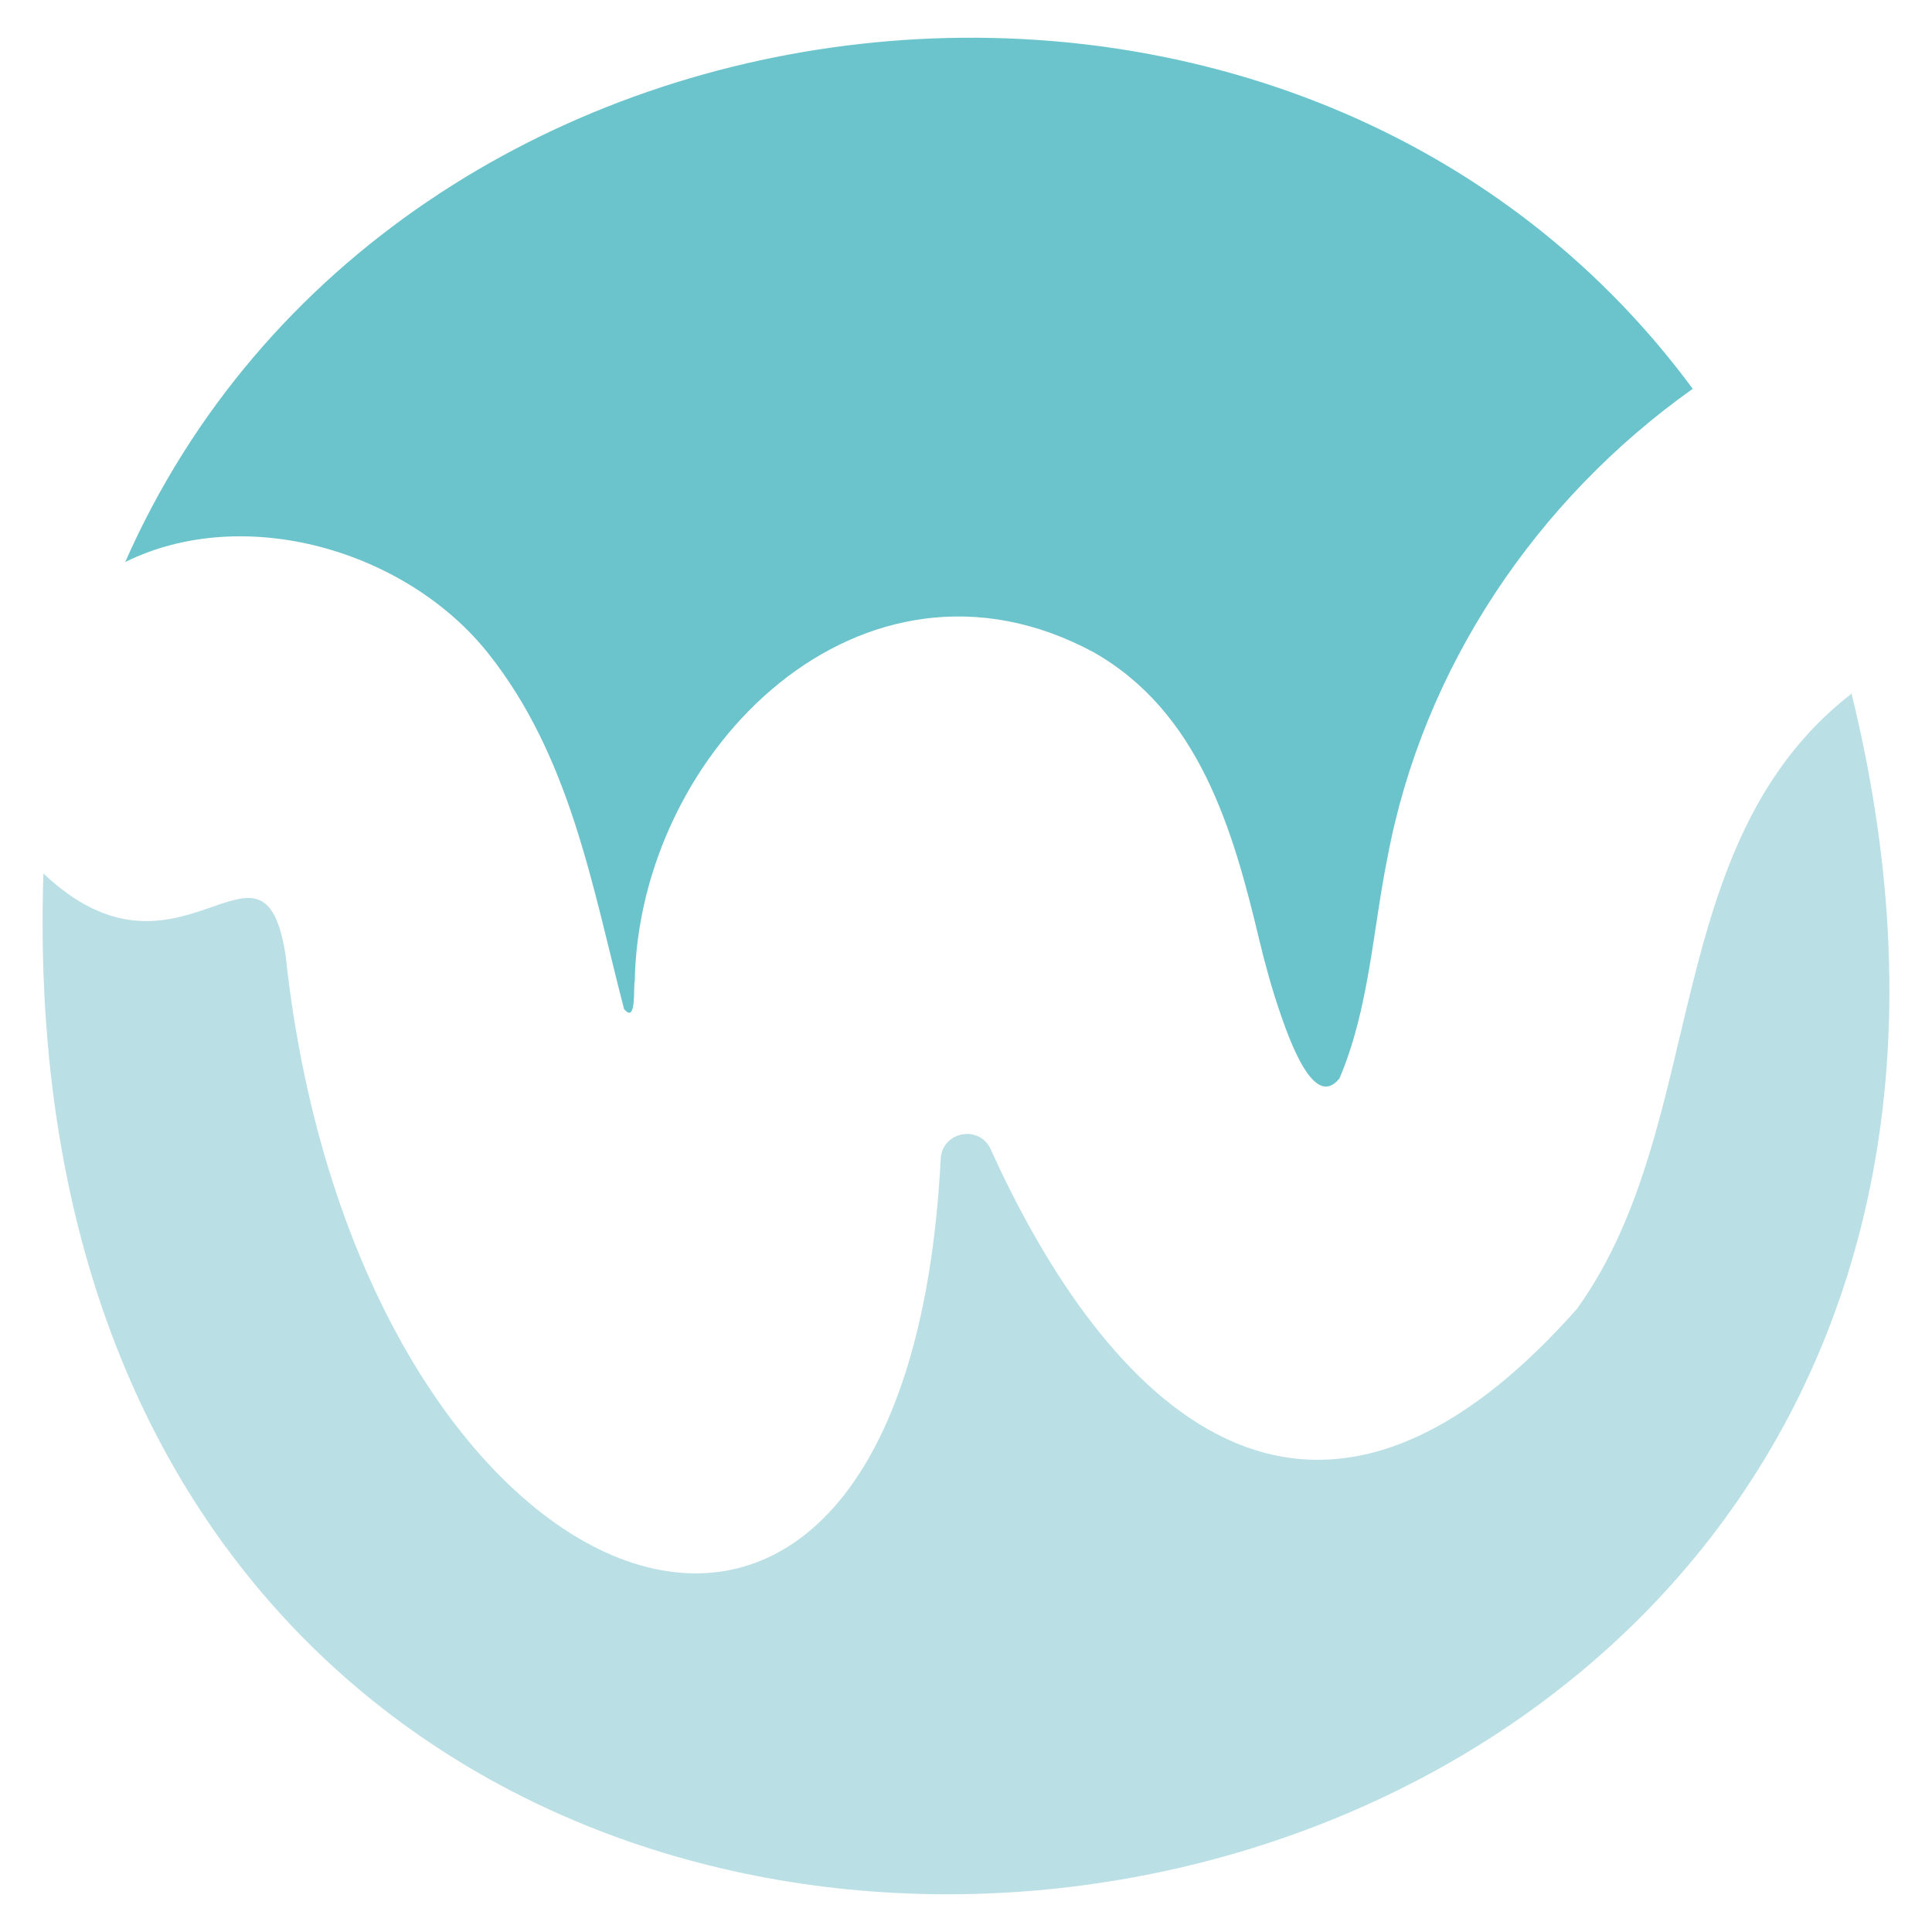 <?xml version="1.0" encoding="UTF-8"?>
<svg id="Calque_1" data-name="Calque 1" xmlns="http://www.w3.org/2000/svg" viewBox="0 0 1000 1000">
  <defs>
    <style>
      .cls-1 {
        fill: #6bc4cc;
      }

      .cls-2 {
        fill: #bae0e6;
      }
    </style>
  </defs>
  <path class="cls-2" d="M958.36,359.02c-100.25,77.79-73.37,222.88-142.1,318.4-146.2,165.08-250.2,35.21-303.43-82.48-5.88-13.01-25.18-9.34-25.92,4.92-18.19,352.75-302.36,237.2-339.09-105.51-11.68-75.16-54.57,25.05-125.36-42.28-25.33,784.35,1117.65,647.1,935.9-93.05Z"/>
  <path class="cls-1" d="M252.71,338.19c42.37,53.29,53.66,119.67,70.28,184.04,6.59,8.11,4.73-11.23,5.56-14.59,2.34-119.86,118.06-234.25,237.38-170.11,54.61,30.96,72.19,91.42,85.83,148.79,3.06,12.87,6.62,25.61,10.9,38.14,7.31,21.39,18.82,48.54,30.65,33.69,15.38-36.07,17.16-76.24,24.86-114.34,18.4-98.16,77-185.04,157.99-242.57C669.92-78.24,204.23-25.23,64.81,290.9c61.51-30.41,145.4-6.18,187.91,47.29Z"/>
</svg>